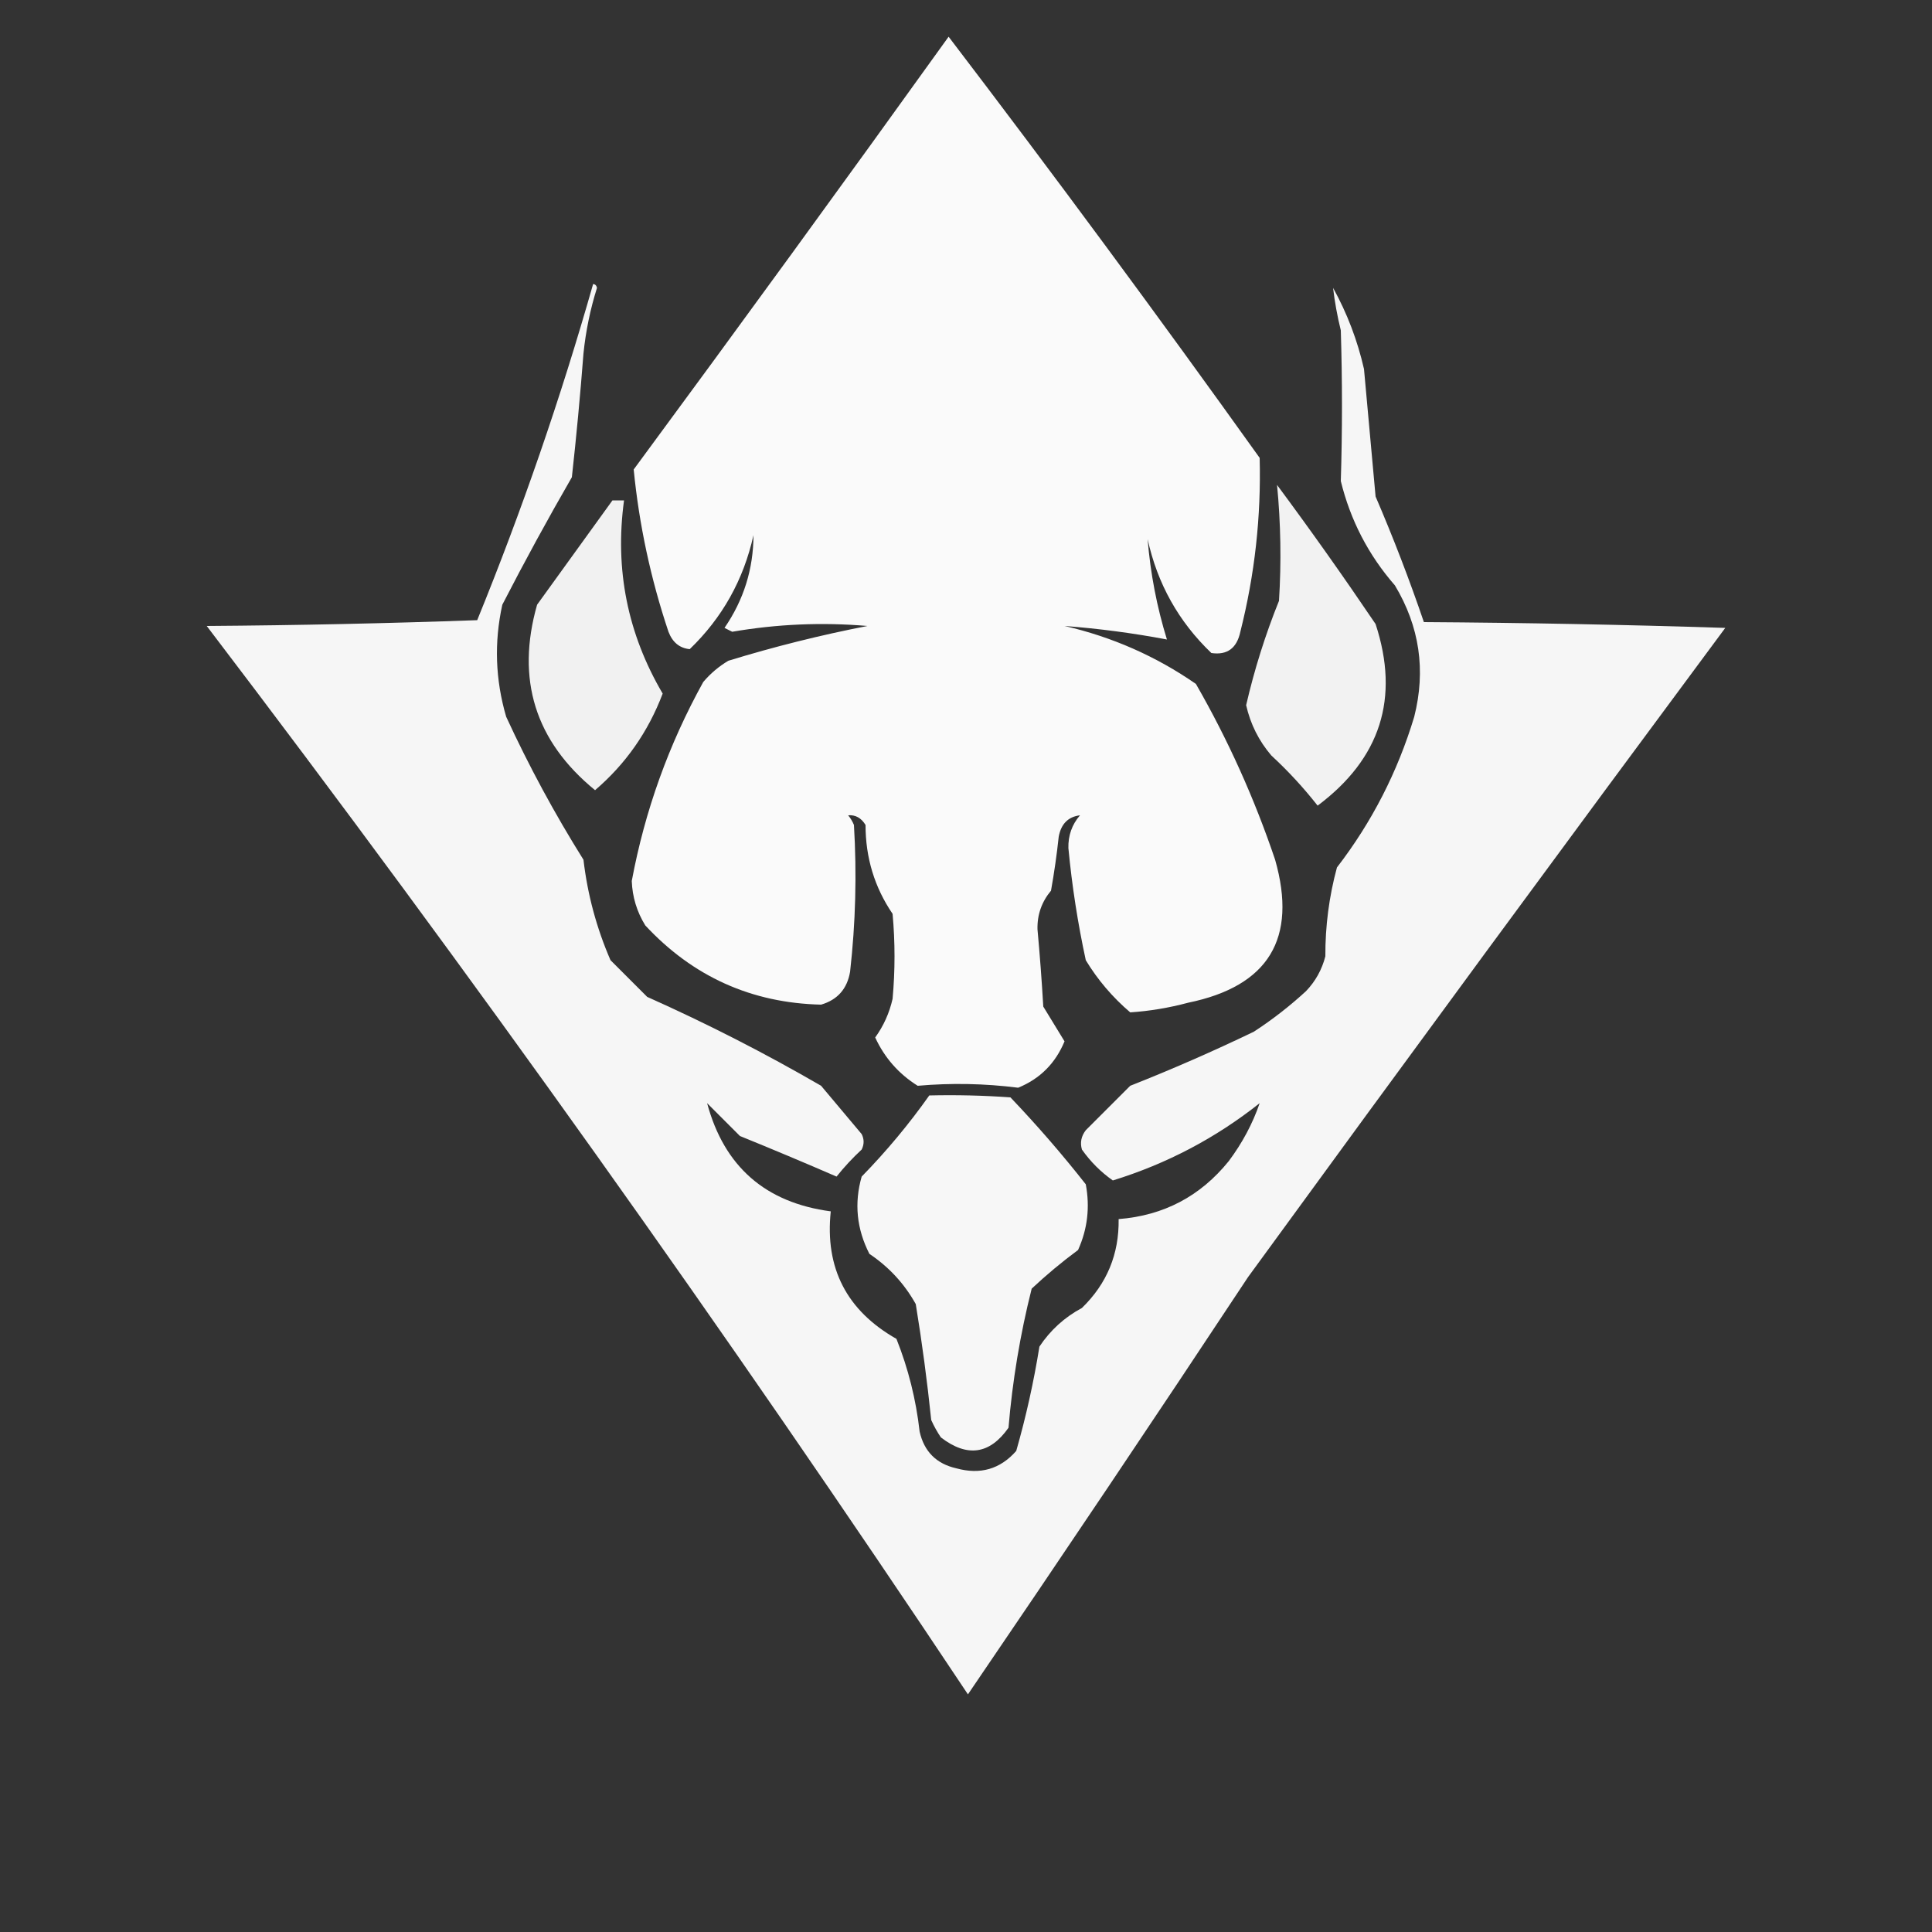 <?xml version="1.0" encoding="UTF-8"?>
<!DOCTYPE svg PUBLIC "-//W3C//DTD SVG 1.1//EN" "http://www.w3.org/Graphics/SVG/1.1/DTD/svg11.dtd">
<svg xmlns="http://www.w3.org/2000/svg" version="1.1" width="500px" height="500px" style="shape-rendering:geometricPrecision; text-rendering:geometricPrecision; image-rendering:optimizeQuality; fill-rule:evenodd; clip-rule:evenodd" xmlns:xlink="http://www.w3.org/1999/xlink">
<rect width="100%" height="100%" fill="#333333" stroke="none"/>
<g><path style="opacity:0.977" fill="#fefefe" d="M 245.5,9.5 C 272.856,45.369 299.689,81.702 326,118.5C 326.398,133.718 324.731,148.718 321,163.5C 320.088,167.77 317.588,169.604 313.5,169C 305.029,160.898 299.529,151.065 297,139.5C 297.726,148.395 299.393,157.062 302,165.5C 293.232,163.844 284.399,162.678 275.5,162C 287.855,164.848 299.188,169.848 309.5,177C 317.805,191.448 324.639,206.615 330,222.5C 335.8,242.898 328.3,255.231 307.5,259.5C 302.523,260.832 297.523,261.666 292.5,262C 287.917,258.088 284.083,253.588 281,248.5C 278.928,238.928 277.428,229.261 276.5,219.5C 276.418,216.243 277.418,213.409 279.5,211C 276.461,211.37 274.627,213.204 274,216.5C 273.497,221.19 272.83,225.857 272,230.5C 269.578,233.412 268.411,236.745 268.5,240.5C 269.111,247.158 269.611,253.825 270,260.5C 271.833,263.5 273.667,266.5 275.5,269.5C 273.137,275.197 269.137,279.197 263.5,281.5C 254.823,280.403 246.156,280.236 237.5,281C 232.589,277.922 228.922,273.756 226.5,268.5C 228.671,265.495 230.171,262.161 231,258.5C 231.667,251.167 231.667,243.833 231,236.5C 226.335,229.643 224.002,221.977 224,213.5C 222.887,211.671 221.387,210.837 219.5,211C 220.126,211.75 220.626,212.584 221,213.5C 221.761,226.196 221.428,238.862 220,251.5C 219.242,255.922 216.742,258.755 212.5,260C 194.494,259.582 179.328,252.749 167,239.5C 164.823,235.969 163.656,232.136 163.5,228C 166.891,209.826 173.058,192.659 182,176.5C 183.873,174.291 186.04,172.458 188.5,171C 200.334,167.366 212.334,164.366 224.5,162C 212.749,161.003 201.082,161.503 189.5,163.5C 188.833,163.167 188.167,162.833 187.5,162.5C 192.478,155.247 194.978,147.247 195,138.5C 192.436,150.042 186.936,159.876 178.5,168C 175.883,167.74 174.05,166.24 173,163.5C 168.398,149.77 165.398,135.77 164,121.5C 191.421,84.314 218.587,46.981 245.5,9.5 Z"/></g>
<g><path style="opacity:0.958" fill="#fefefe" d="M 153.5,73.5 C 154.043,73.56 154.376,73.893 154.5,74.5C 152.759,80.039 151.592,85.705 151,91.5C 150.174,102.2 149.174,112.866 148,123.5C 141.76,134.308 135.76,145.308 130,156.5C 127.855,166.234 128.189,175.901 131,185.5C 136.889,198.28 143.556,210.614 151,222.5C 152.058,231.524 154.392,240.191 158,248.5C 161.167,251.667 164.333,254.833 167.5,258C 182.937,264.885 197.937,272.552 212.5,281C 216,285.167 219.5,289.333 223,293.5C 223.667,294.833 223.667,296.167 223,297.5C 220.622,299.709 218.455,302.042 216.5,304.5C 208.207,300.902 199.874,297.402 191.5,294C 188.667,291.167 185.833,288.333 183,285.5C 187.418,301.915 198.085,311.248 215,313.5C 213.453,328.18 219.12,339.18 232,346.5C 235.064,354.199 237.064,362.199 238,370.5C 239.167,375.667 242.333,378.833 247.5,380C 253.694,381.711 258.86,380.211 263,375.5C 265.533,366.646 267.533,357.646 269,348.5C 271.827,344.251 275.494,340.918 280,338.5C 286.477,332.211 289.644,324.544 289.5,315.5C 301.154,314.59 310.654,309.59 318,300.5C 321.515,295.796 324.181,290.796 326,285.5C 314.645,294.512 301.979,301.179 288,305.5C 284.899,303.326 282.232,300.659 280,297.5C 279.48,295.711 279.813,294.044 281,292.5C 284.833,288.667 288.667,284.833 292.5,281C 303.332,276.722 313.999,272.056 324.5,267C 329.286,263.882 333.786,260.382 338,256.5C 340.442,253.952 342.108,250.952 343,247.5C 342.967,239.675 343.967,232.009 346,224.5C 355.031,212.773 361.698,199.773 366,185.5C 369.049,173.462 367.382,162.129 361,151.5C 354.153,143.647 349.486,134.647 347,124.5C 347.404,111.513 347.404,98.513 347,85.5C 346.089,81.8 345.422,78.133 345,74.5C 348.642,81.087 351.309,88.087 353,95.5C 354,106.5 355,117.5 356,128.5C 360.598,139.192 364.765,150.025 368.5,161C 394.506,161.167 420.506,161.667 446.5,162.5C 405.089,218.322 363.922,274.322 323,330.5C 299.08,366.676 274.913,402.676 250.5,438.5C 187.745,344.247 122.078,252.08 53.5,162C 76.841,161.833 100.174,161.333 123.5,160.5C 135.102,132.026 145.102,103.026 153.5,73.5 Z"/></g>
<g><path style="opacity:0.938" fill="#fefefe" d="M 330.5,125.5 C 339.224,137.258 347.724,149.258 356,161.5C 362.283,180.654 357.283,196.32 341,208.5C 337.368,203.866 333.368,199.533 329,195.5C 325.776,191.719 323.61,187.386 322.5,182.5C 324.634,173.264 327.468,164.264 331,155.5C 331.63,145.484 331.463,135.484 330.5,125.5 Z"/></g>
<g><path style="opacity:0.935" fill="#fefefe" d="M 158.5,129.5 C 159.5,129.5 160.5,129.5 161.5,129.5C 159.071,147.357 162.405,164.024 171.5,179.5C 167.746,189.4 161.912,197.733 154,204.5C 138.494,191.814 133.494,175.814 139,156.5C 145.509,147.471 152.009,138.471 158.5,129.5 Z"/></g>
<g><path style="opacity:0.963" fill="#fefefe" d="M 240.5,283.5 C 247.508,283.334 254.508,283.5 261.5,284C 268.373,291.205 274.873,298.705 281,306.5C 282.11,312.426 281.444,318.092 279,323.5C 274.815,326.595 270.815,329.928 267,333.5C 264.021,345.325 262.021,357.325 261,369.5C 256.148,376.4 250.314,377.233 243.5,372C 242.54,370.581 241.707,369.081 241,367.5C 239.958,357.452 238.625,347.452 237,337.5C 234.047,332.214 230.047,327.88 225,324.5C 221.699,318.047 221.033,311.381 223,304.5C 229.422,297.919 235.255,290.919 240.5,283.5 Z"/></g>
</svg>
